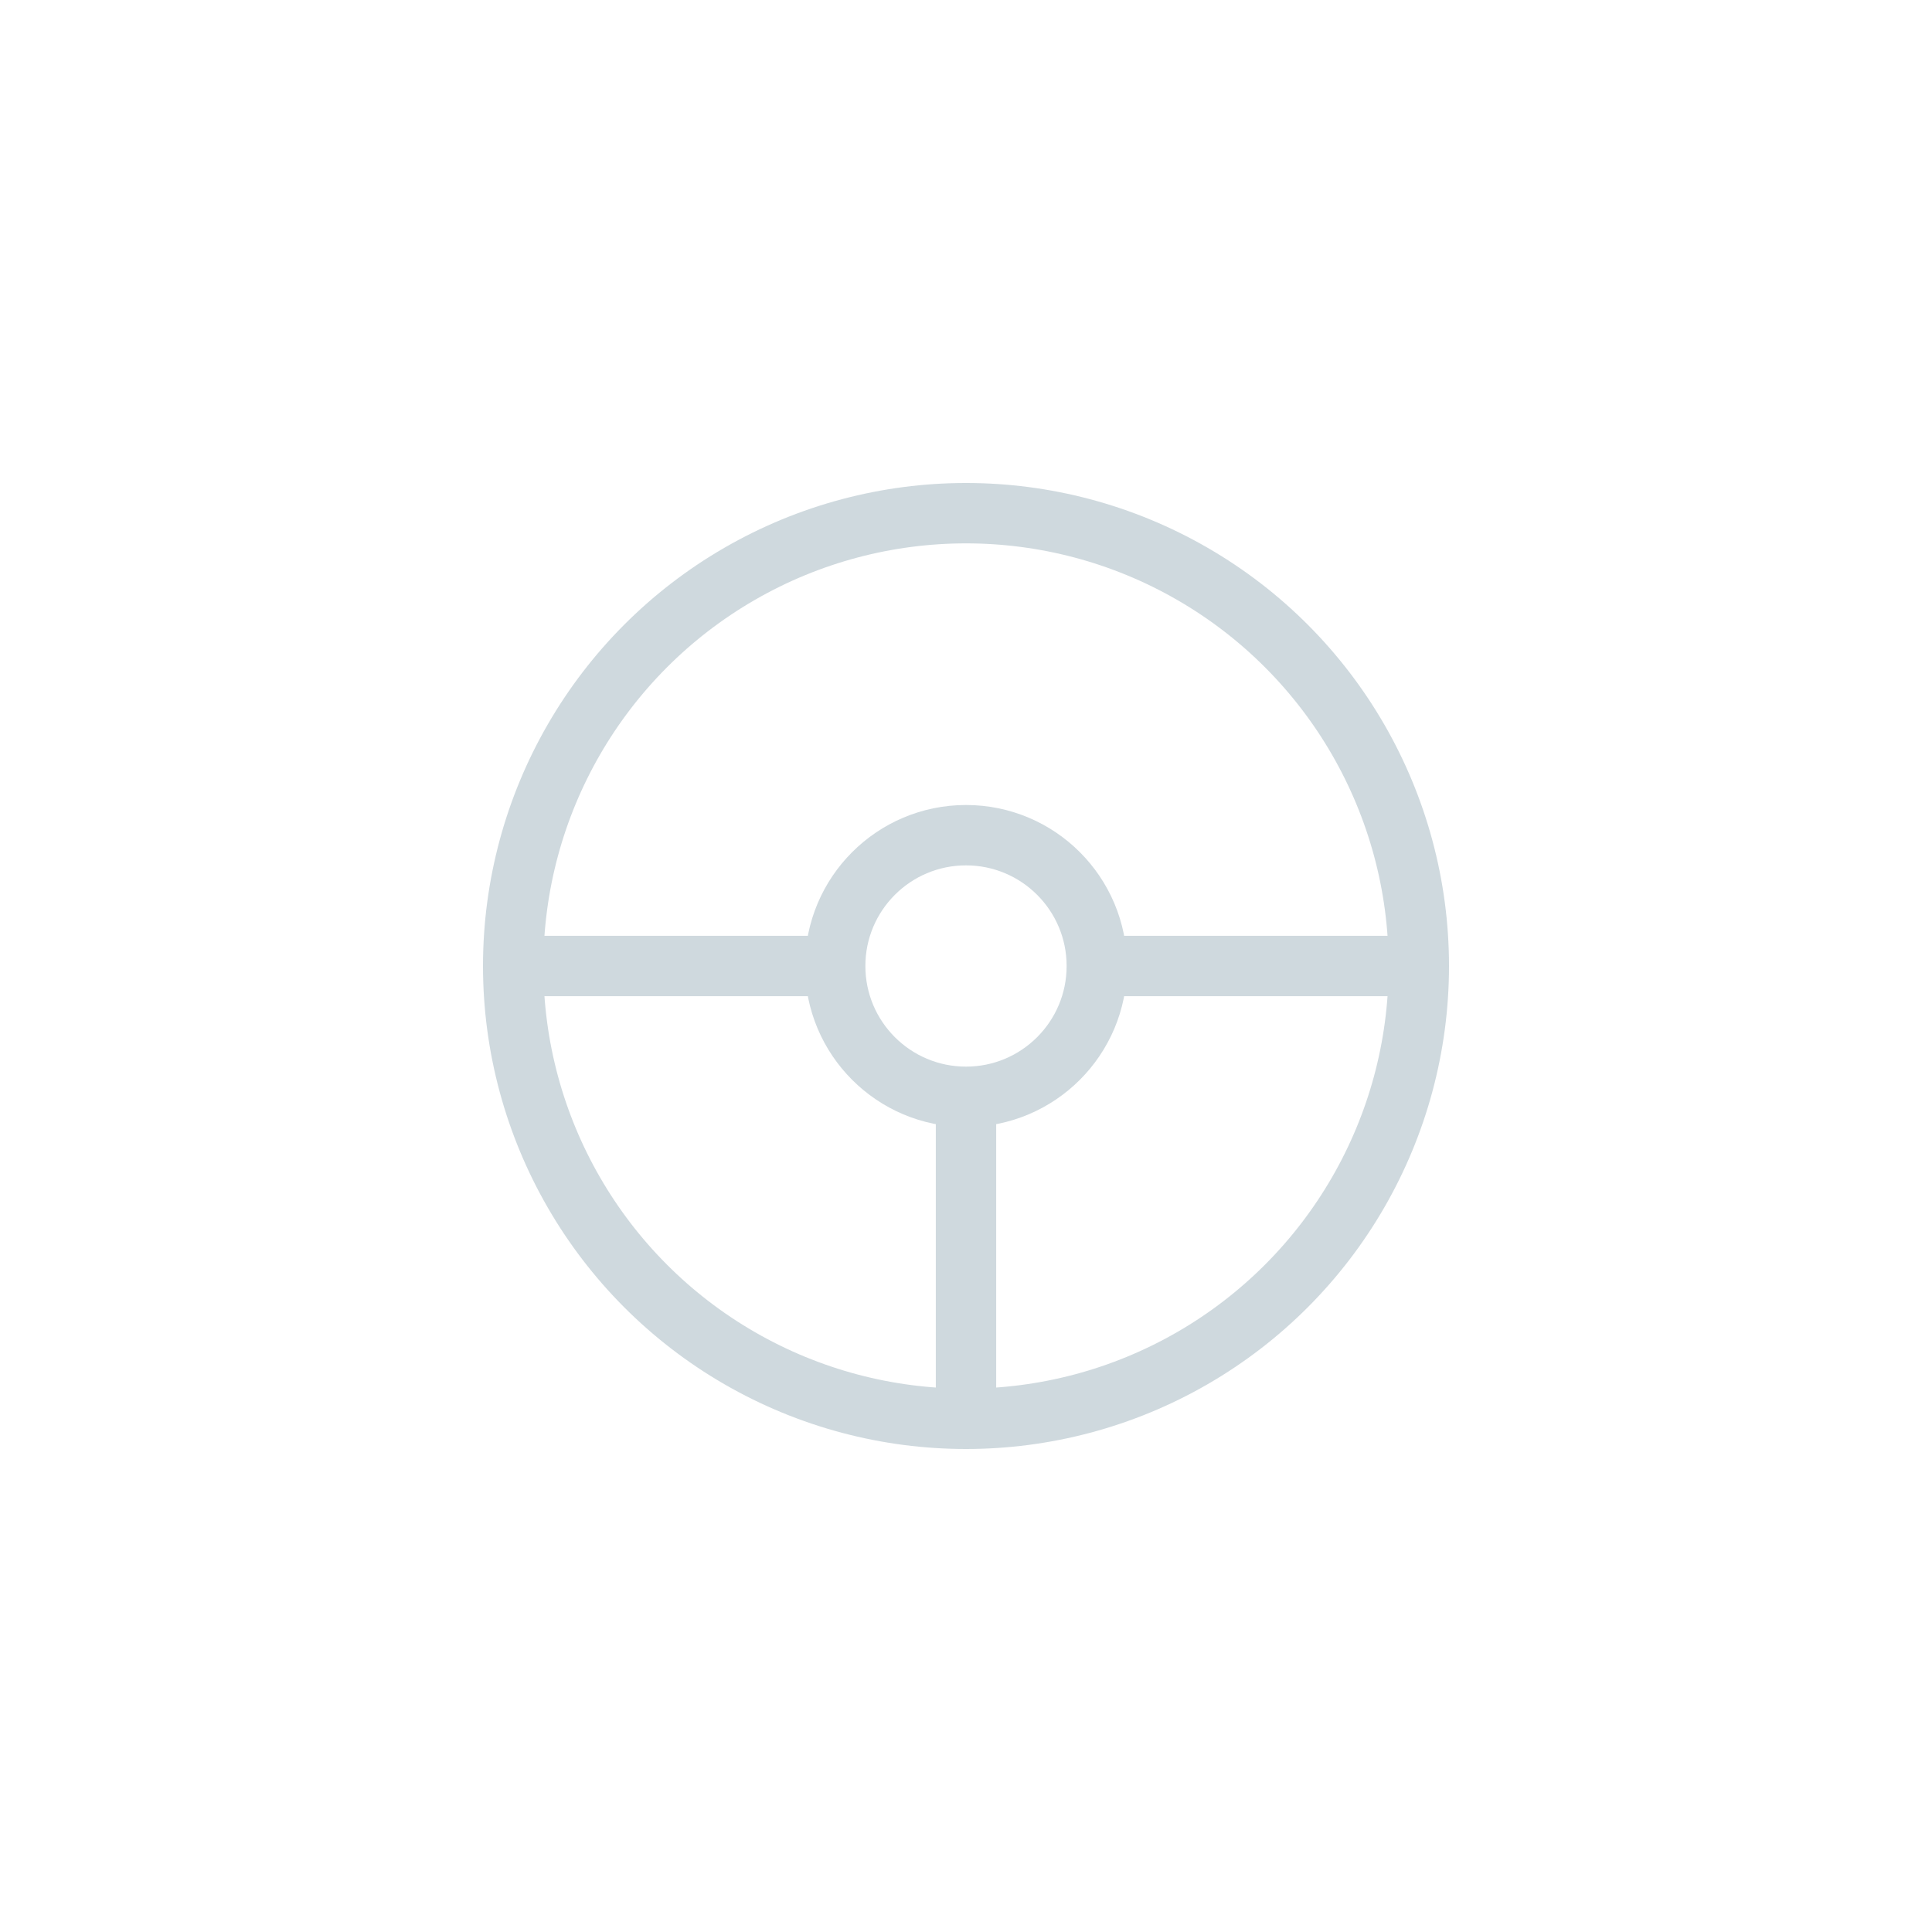 <svg xmlns="http://www.w3.org/2000/svg" width="48" height="48" viewBox="0 0 48 48">
    <g>
        <rect data-name="사각형 19028" width="48" height="48" rx="8" style="fill:none"/>
        <g data-name="그룹 16367">
            <path data-name="사각형 18449" style="fill:transparent" d="M0 0h48v48H0z"/>
            <g data-name="그룹 16593">
                <path data-name="사각형 18389" transform="translate(12 12)" style="fill:transparent" d="M0 0h24v24H0z"/>
                <g data-name="타원 2764" transform="translate(12 12)" style="stroke:#cfd9de;stroke-width:1.5px;fill:none">
                    <circle cx="12" cy="12" r="12" style="stroke:none"/>
                    <circle cx="12" cy="12" r="11.25" style="fill:none"/>
                </g>
                <path data-name="선 334" transform="translate(13 24)" style="stroke:#cfd9de;stroke-width:1.5px;fill:none" d="M0 0h8"/>
                <path data-name="선 336" transform="translate(27 24)" style="stroke:#cfd9de;stroke-width:1.5px;fill:none" d="M0 0h8"/>
                <path data-name="선 335" transform="translate(24 27)" style="stroke:#cfd9de;stroke-width:1.5px;fill:none" d="M0 0v8"/>
                <g data-name="타원 2765" transform="translate(20 20)" style="stroke:#cfd9de;stroke-width:1.5px;fill:none">
                    <circle cx="4" cy="4" r="4" style="stroke:none"/>
                    <circle cx="4" cy="4" r="3.25" style="fill:none"/>
                </g>
            </g>
        </g>
    </g>
</svg>
